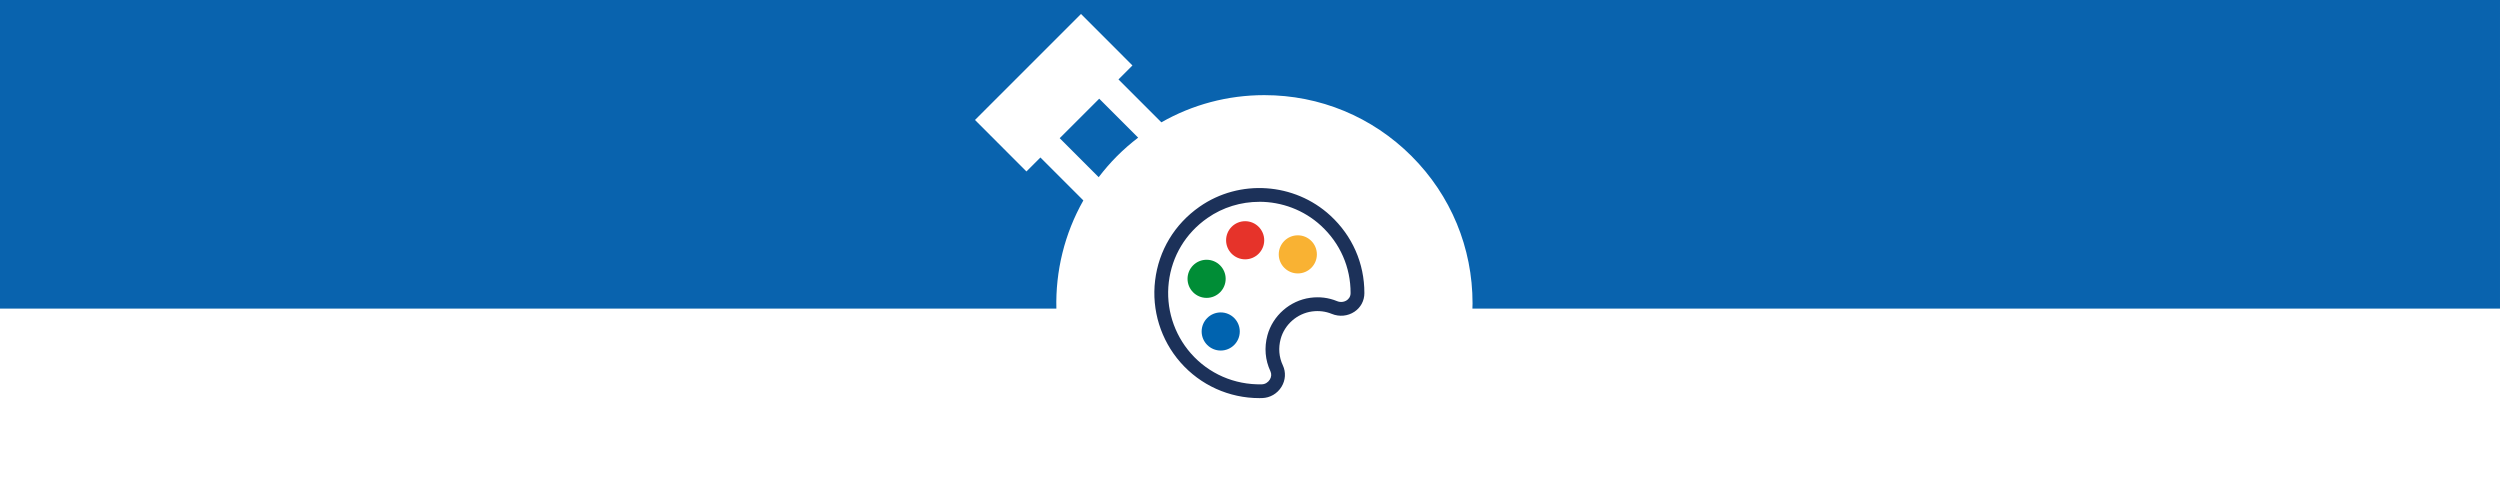 <?xml version="1.0" encoding="UTF-8"?><svg id="Vrstva_2" xmlns="http://www.w3.org/2000/svg" viewBox="0 0 701.62 137.94"><defs><style>.cls-1 {
        fill: #fff;
      }

      .cls-2 {
        fill: #f9b233;
      }

      .cls-3 {
        fill: #008d36;
      }

      .cls-4 {
        fill: #0963ae;
      }

      .cls-5 {
        fill: #1c3159;
      }

      .cls-6 {
        fill: #e6332a;
      }

      .cls-7 {
        fill: #0063af;
      }</style></defs><g id="Vrstva_1-2" data-name="Vrstva_1"><g><rect class="cls-1" y="0" width="701.62" height="137.94"/><g><path class="cls-4" d="M308.49,27.7l-11.09,11.08,10.94,10.95c1.57-2.06,3.28-4.05,5.16-5.93,1.87-1.87,3.85-3.59,5.92-5.17l-10.94-10.94Z"/><path class="cls-4" d="M0,0v86.61h296.47c-.26-10.47,2.26-20.99,7.57-30.36l-12.05-12.05-3.92,3.92-14.44-14.45,29.75-29.75,14.44,14.45-3.92,3.92,12.04,12.04c8.71-4.97,18.59-7.63,28.89-7.63,15.61,0,30.28,6.08,41.32,17.11,11.04,11.04,17.12,25.71,17.12,41.32,0,.5-.02.99-.04,1.48h288.39V0H0Z"/></g><g><path class="cls-5" d="M353.44,111.73c-8.5,0-16.53-3.63-22.15-10.03-5.52-6.29-8.12-14.67-7.11-22.99,1.02-8.43,5.45-15.78,12.47-20.69,11.21-7.84,26.65-6.79,36.71,2.48,6.18,5.69,9.57,13.42,9.55,21.77,0,2.13-1.02,4.04-2.79,5.22-1.86,1.24-4.23,1.47-6.36.6-1.74-.71-3.6-.94-5.55-.68-4.16.57-7.69,3.66-8.79,7.7-.69,2.55-.48,5.12.61,7.43.9,1.92.76,4.17-.38,6.02-1.18,1.92-3.22,3.1-5.44,3.16-.26,0-.52.01-.78.01ZM353.42,56.64c-5.09,0-10.2,1.5-14.56,4.55-6.11,4.27-9.96,10.66-10.84,17.99-.87,7.23,1.38,14.51,6.18,19.98,5.03,5.73,12.25,8.87,19.92,8.7.91-.02,1.75-.52,2.25-1.33.46-.75.52-1.6.17-2.34-1.48-3.15-1.77-6.64-.84-10.09h0c1.5-5.52,6.32-9.74,11.99-10.52,2.63-.36,5.16-.05,7.54.93.92.38,1.95.29,2.74-.24.4-.27,1.07-.88,1.07-2.02.02-7.25-2.93-13.96-8.3-18.91-4.82-4.44-11.06-6.71-17.32-6.71Z"/><g><circle class="cls-2" cx="364.23" cy="71.39" r="5.35"/><circle class="cls-6" cx="349.45" cy="67.43" r="5.35"/><circle class="cls-3" cx="338.63" cy="78.25" r="5.35"/><circle class="cls-7" cx="342.59" cy="93.03" r="5.35"/></g></g></g></g></svg>